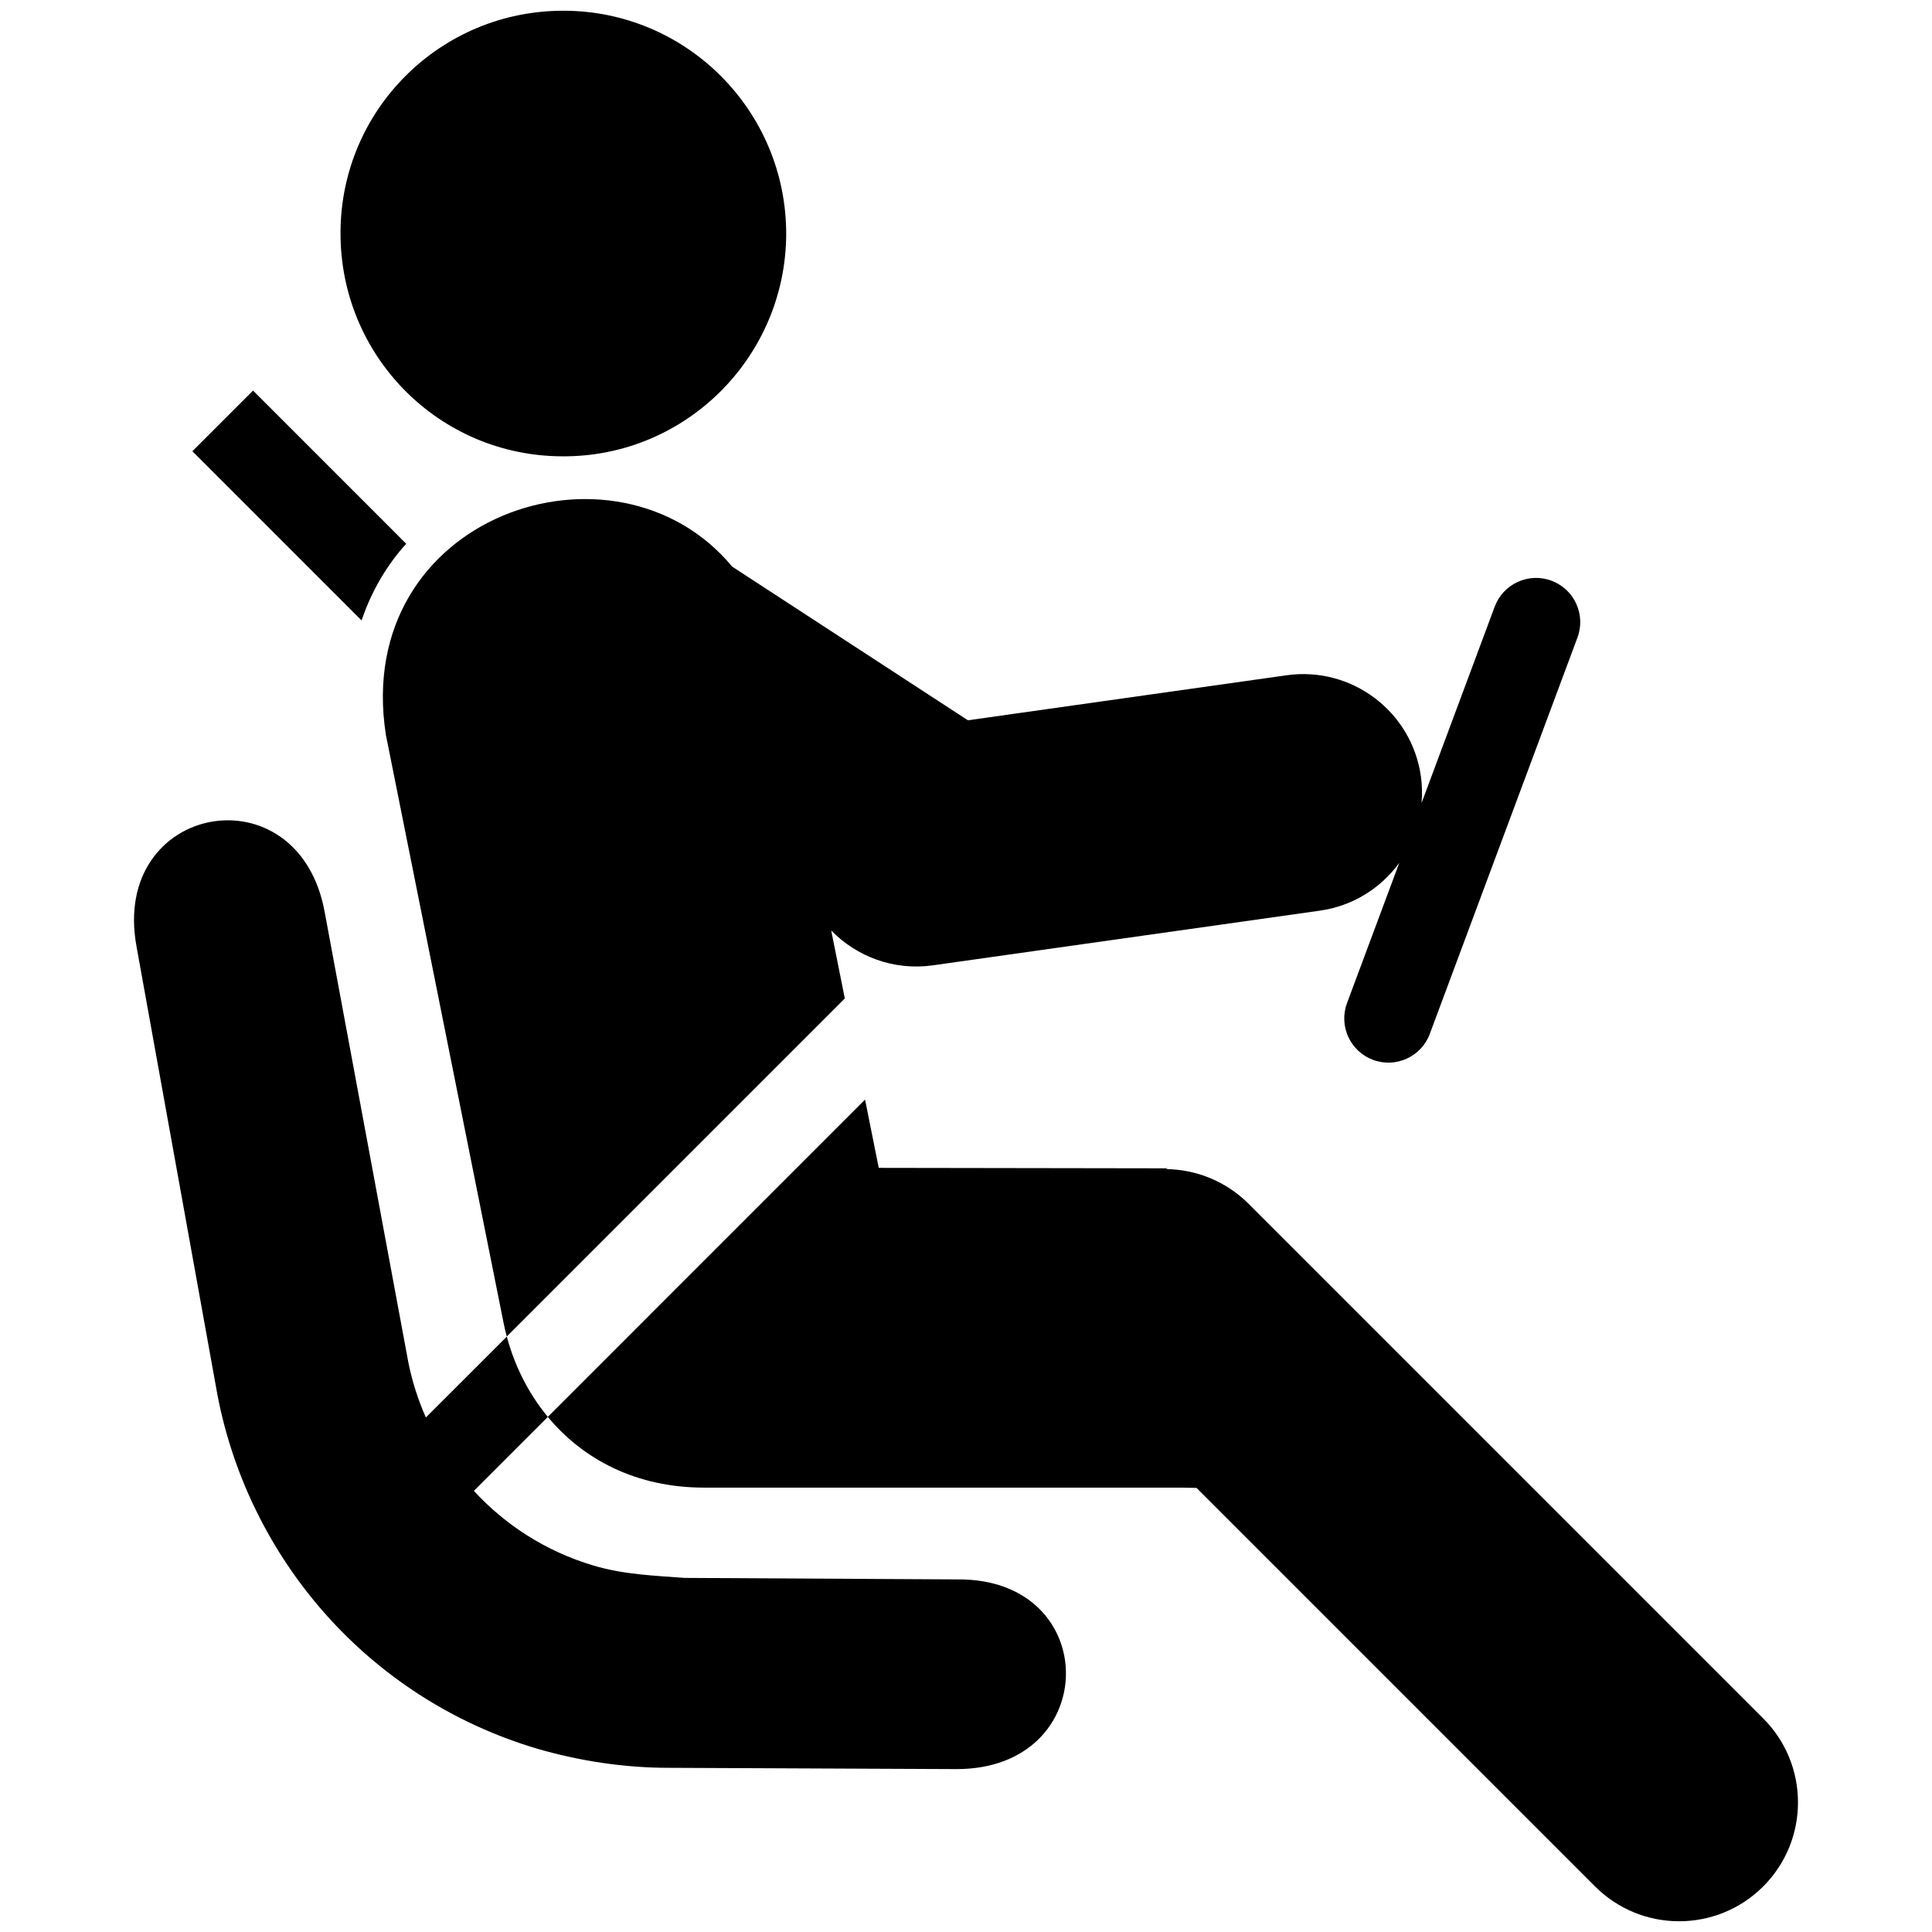 <svg xmlns="http://www.w3.org/2000/svg" xmlns:xlink="http://www.w3.org/1999/xlink" version="1.1" id="Layer_1" x="0px" y="0px" width="90px" height="90px" viewBox="0 0 90 90" enable-background="new 0 0 90 90" xml:space="preserve">
<g>
	<path d="M26.2,21.257c5.726,0.036,10.387-4.605,10.424-10.324C36.645,5.191,32.01,0.519,26.283,0.5   c-5.742-0.025-10.404,4.595-10.42,10.323C15.835,16.574,20.449,21.247,26.2,21.257z"/>
	<path d="M18.76,25.513c0.053-0.062,0.11-0.121,0.164-0.181l-7.136-7.137l-2.826,2.826l7.882,7.882   C17.262,27.66,17.902,26.514,18.76,25.513z"/>
	<path d="M38.721,43.346c1.19,1.219,2.919,1.879,4.736,1.623l18.027-2.547c1.546-0.218,2.85-1.058,3.701-2.229l-2.435,6.533   c-0.396,1.065,0.146,2.25,1.21,2.646c1.064,0.397,2.25-0.145,2.646-1.21l6.879-18.464c0.396-1.065-0.146-2.25-1.21-2.646   c-1.064-0.397-2.25,0.145-2.646,1.21l-3.407,9.145c0.035-0.406,0.028-0.821-0.031-1.242c-0.427-3.027-3.229-5.135-6.257-4.708   l-14.844,2.097l-10.983-7.159c-5.429-6.544-17.726-2.376-16.13,7.843l5.476,27.359c0.044,0.223,0.096,0.444,0.154,0.663   l15.748-15.748L38.721,43.346z"/>
	<path d="M82.136,80.049l-23.97-23.97c-1.066-1.066-2.461-1.604-3.859-1.618c0.034-0.012,0.066-0.025,0.1-0.036l-13.472-0.021   l-0.637-3.181L25.519,66.003c1.629,1.966,4.098,3.296,7.283,3.296h22.198l0.74,0.014l18.566,18.566c2.162,2.161,5.668,2.161,7.83,0   C84.298,85.717,84.298,82.211,82.136,80.049z"/>
	<path d="M19.838,66.031c-0.359-0.816-0.636-1.671-0.813-2.552l-3.898-20.981c-1.21-6.682-10-5.09-8.766,1.601l3.768,20.879   c1.451,7.571,6.959,14.111,14.875,16.478c2.039,0.592,4.118,0.896,6.147,0.896l13.384,0.059c6.792,0.028,6.837-8.888,0.078-8.836   l-12.717-0.07c-1.394-0.104-2.843-0.155-4.253-0.577c-2.218-0.661-4.109-1.891-5.569-3.478l3.446-3.446   c-0.903-1.091-1.547-2.376-1.911-3.741L19.838,66.031z"/>
</g>
</svg>